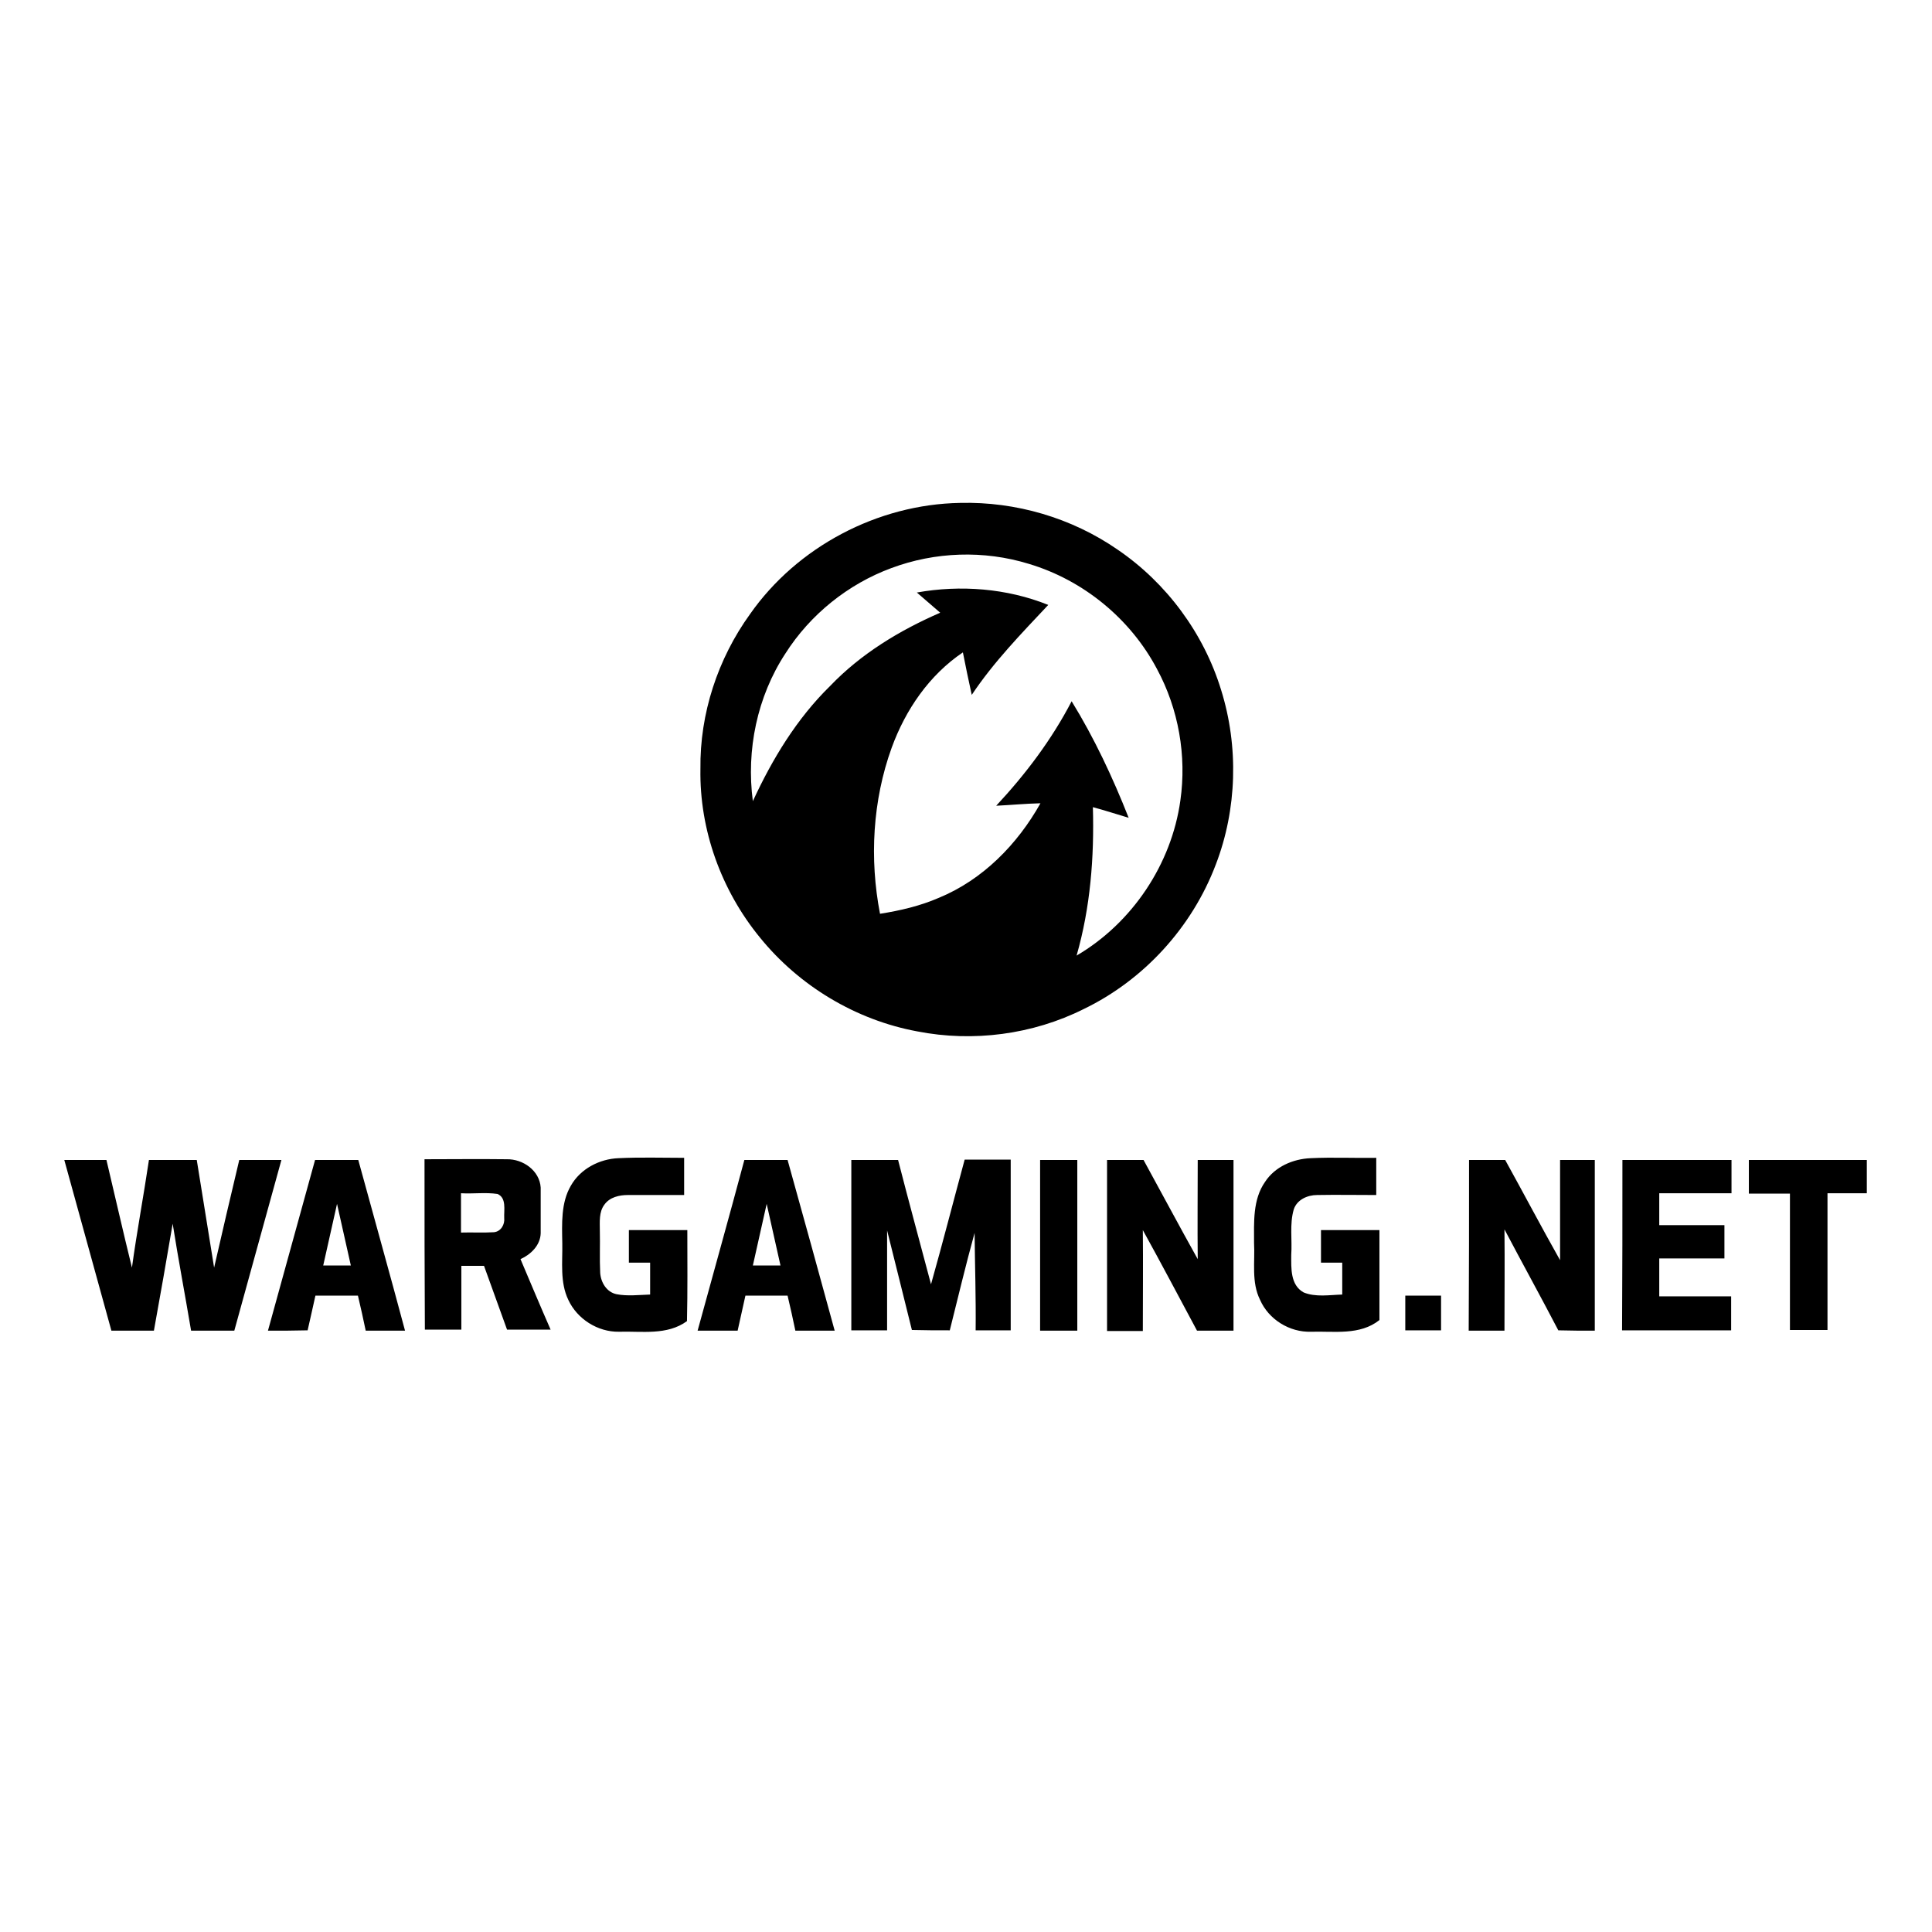 <?xml version="1.0" encoding="UTF-8" standalone="yes"?>
<svg viewBox="0 0 600 600" version="1.2" baseProfile="tiny-ps" xmlns="http://www.w3.org/2000/svg">
  <title>Wargaming</title>
  <defs>
    <path id="eou0N7vgOzE2" d="M44.9,108h509.1v234.1h-509.1v-234.1Z"/>
  </defs>
  <g transform="matrix(1.1 0 0 1.1-29.315 37.384)">
    <g>
      <g>
        <path d="M297.7,108c15.7-.4,31.5,4.2,44.5,13.2c13.8,9.4,24.3,23.6,29.2,39.6c5,16,4.5,33.7-1.5,49.3-6.7,17.7-20.3,32.6-37.3,40.8-14.4,7.2-31.2,9.4-47,6.3-17.3-3.2-33.3-12.8-44.4-26.5-10.9-13.3-17.1-30.4-16.8-47.6-.2-15.6,4.9-31.1,14-43.7c13.3-19,36-31,59.3-31.4m-19.4,18.4c-12.2,4.5-22.9,13.1-29.9,24.1-8,12.2-11.1,27.3-9.2,41.7c5.5-11.9,12.4-23.3,21.8-32.5c8.7-9.1,19.6-15.7,31.1-20.7l-6.6-5.7c12.3-2.2,25.4-1.2,37.1,3.5-7.6,8.1-15.4,16.1-21.6,25.4-.9-4-1.7-8-2.5-12-9.5,6.4-16.2,16.2-20.1,26.9-5.4,14.9-6.3,31.4-3.3,46.9c5.7-.9,11.3-2.2,16.6-4.5c12.4-5.1,22.2-15.1,28.7-26.7-4.2.1-8.4.5-12.5.7c8.3-8.9,15.7-18.7,21.3-29.5c6.4,10.4,11.6,21.5,16.1,32.9-3.4-1-6.7-2.1-10.1-3c.4,14.1-.7,28.3-4.6,41.9c15.7-9.2,26.8-25.8,29.3-43.8c1.8-12.6-.5-25.8-6.6-37.1-7.5-14.2-20.8-25.1-36.2-29.7-12.7-3.9-26.5-3.4-38.8,1.2M187.8,300.799c2.7-4.8,8.1-7.6,13.5-7.8c6.2-.3,12.3-.1,18.5-.1v10.5h-15.9c-2.4,0-5.1.6-6.6,2.7-1.6,2.1-1.3,4.9-1.3,7.4.1,4-.1,7.9.1,11.9.2,2.7,1.8,5.4,4.6,6c3.1.6,6.3.2,9.5.1v-9h-6v-9.2h16.5c0,8.6.1,17.2-.1,25.7-5.6,4.1-12.8,2.8-19.2,3-6,.1-11.8-3.6-14.3-9-2.4-5-1.6-10.6-1.7-16-.1-5.5-.4-11.4,2.4-16.2m196-1.1c2.8-4.3,7.9-6.5,12.9-6.7c6.2-.3,12.3,0,18.5-.1v10.5c-5.6,0-11.2-.1-16.7,0-2.7,0-5.7,1.3-6.6,4.1-1.2,4.2-.4,8.5-.7,12.8c0,3.7-.3,8.5,3.5,10.6c3.4,1.4,7.3.7,10.9.6v-9h-6v-9.2h16.5v25.4c-5.5,4.4-12.8,3.1-19.3,3.3-6.1.2-12-3.5-14.4-9-2.5-5-1.4-10.7-1.7-16.1c0-5.8-.4-12.2,3.1-17.2m-339-6.2h11.9c2.4,10.1,4.7,20.3,7.2,30.4c1.4-10.2,3.3-20.3,4.8-30.4h13.5c1.6,10.1,3.3,20.3,4.9,30.4C89.4,313.8,91.8,303.6,94.2,293.5h11.9c-4.4,16.1-8.9,32.1-13.3,48.2h-12.2c-1.7-10.1-3.6-20.1-5.2-30.2-1.7,10.1-3.5,20.2-5.3,30.2h-12c-4.4-16.1-8.9-32.1-13.3-48.2m57.5,48.2c4.4-16.1,8.9-32.1,13.3-48.2h12.2c4.4,16.1,8.9,32.1,13.2,48.2h-11.1c-.7-3.3-1.4-6.6-2.2-9.9h-12c-.7,3.3-1.5,6.6-2.2,9.8-3.7.1-7.4.1-11.2.1m15.6-18.4h7.8l-3.9-17.4-3.9,17.4Zm28.6-30c7.7,0,15.4-.1,23.2,0c4.6-.1,9.3,3.2,9.6,8v12.9c-.1,3.4-2.8,6-5.7,7.3c2.8,6.6,5.6,13.3,8.5,19.9h-12.3c-2.2-6-4.3-12-6.5-18h-6.4v18h-10.3c-.1-16-.1-32.1-.1-48.1m10.3,9.6v11.099c3.1-.1,6.2.1,9.3-.1c2-.2,3.1-2.2,2.9-4-.1-2.3.7-5.7-1.9-6.8-3.4-.5-6.8,0-10.3-.2m80-9.4h12.2c4.5,16.1,8.9,32.1,13.3,48.2h-11.1c-.7-3.3-1.4-6.6-2.2-9.9h-11.9c-.7,3.3-1.5,6.6-2.2,9.9h-11.3c4.4-16.1,8.9-32.1,13.2-48.2m2.4,29.8h7.8l-3.9-17.4-3.9,17.4ZM267,293.5h13.2c3,11.7,6.2,23.4,9.3,35.1c3.3-11.7,6.3-23.4,9.5-35.2h13v48.2h-9.9c.1-9.2-.2-18.3-.3-27.5-2.5,9.1-4.7,18.3-7,27.5-3.6,0-7.1,0-10.7-.1-2.3-9.4-4.7-18.8-7-28.1v28.2h-10.1v-48.1Zm53.3,0h10.5v48.2h-10.5v-48.2Zm18.9,0h10.3c5.1,9.3,10.1,18.7,15.3,28-.1-9.3,0-18.7,0-28h10.1v48.2h-10.3c-5.1-9.5-10.1-19-15.3-28.4.1,9.5,0,19,0,28.5h-10.1v-48.3Zm102.2,0h10.2c5.2,9.4,10.2,18.9,15.5,28.3v-28.3h9.8v48.2c-3.4,0-6.9,0-10.3-.1-5-9.6-10.2-19-15.2-28.5.1,9.5,0,19,0,28.6h-10.1c.1-16.1.1-32.1.1-48.2m43.3,0h30.8v9.4h-20.4v9h18.4v9.4h-18.4v10.7h20.3v9.6h-30.8c.1-16,.1-32,.1-48.1m35.8,0h33.2v9.4h-11.1v38.6h-10.601v-38.5h-11.6v-9.5h.101Zm-97.1,38.3h10.1v9.8h-10.1v-9.8Zm0,0"/>
      </g>
    </g>
  </g>
</svg>